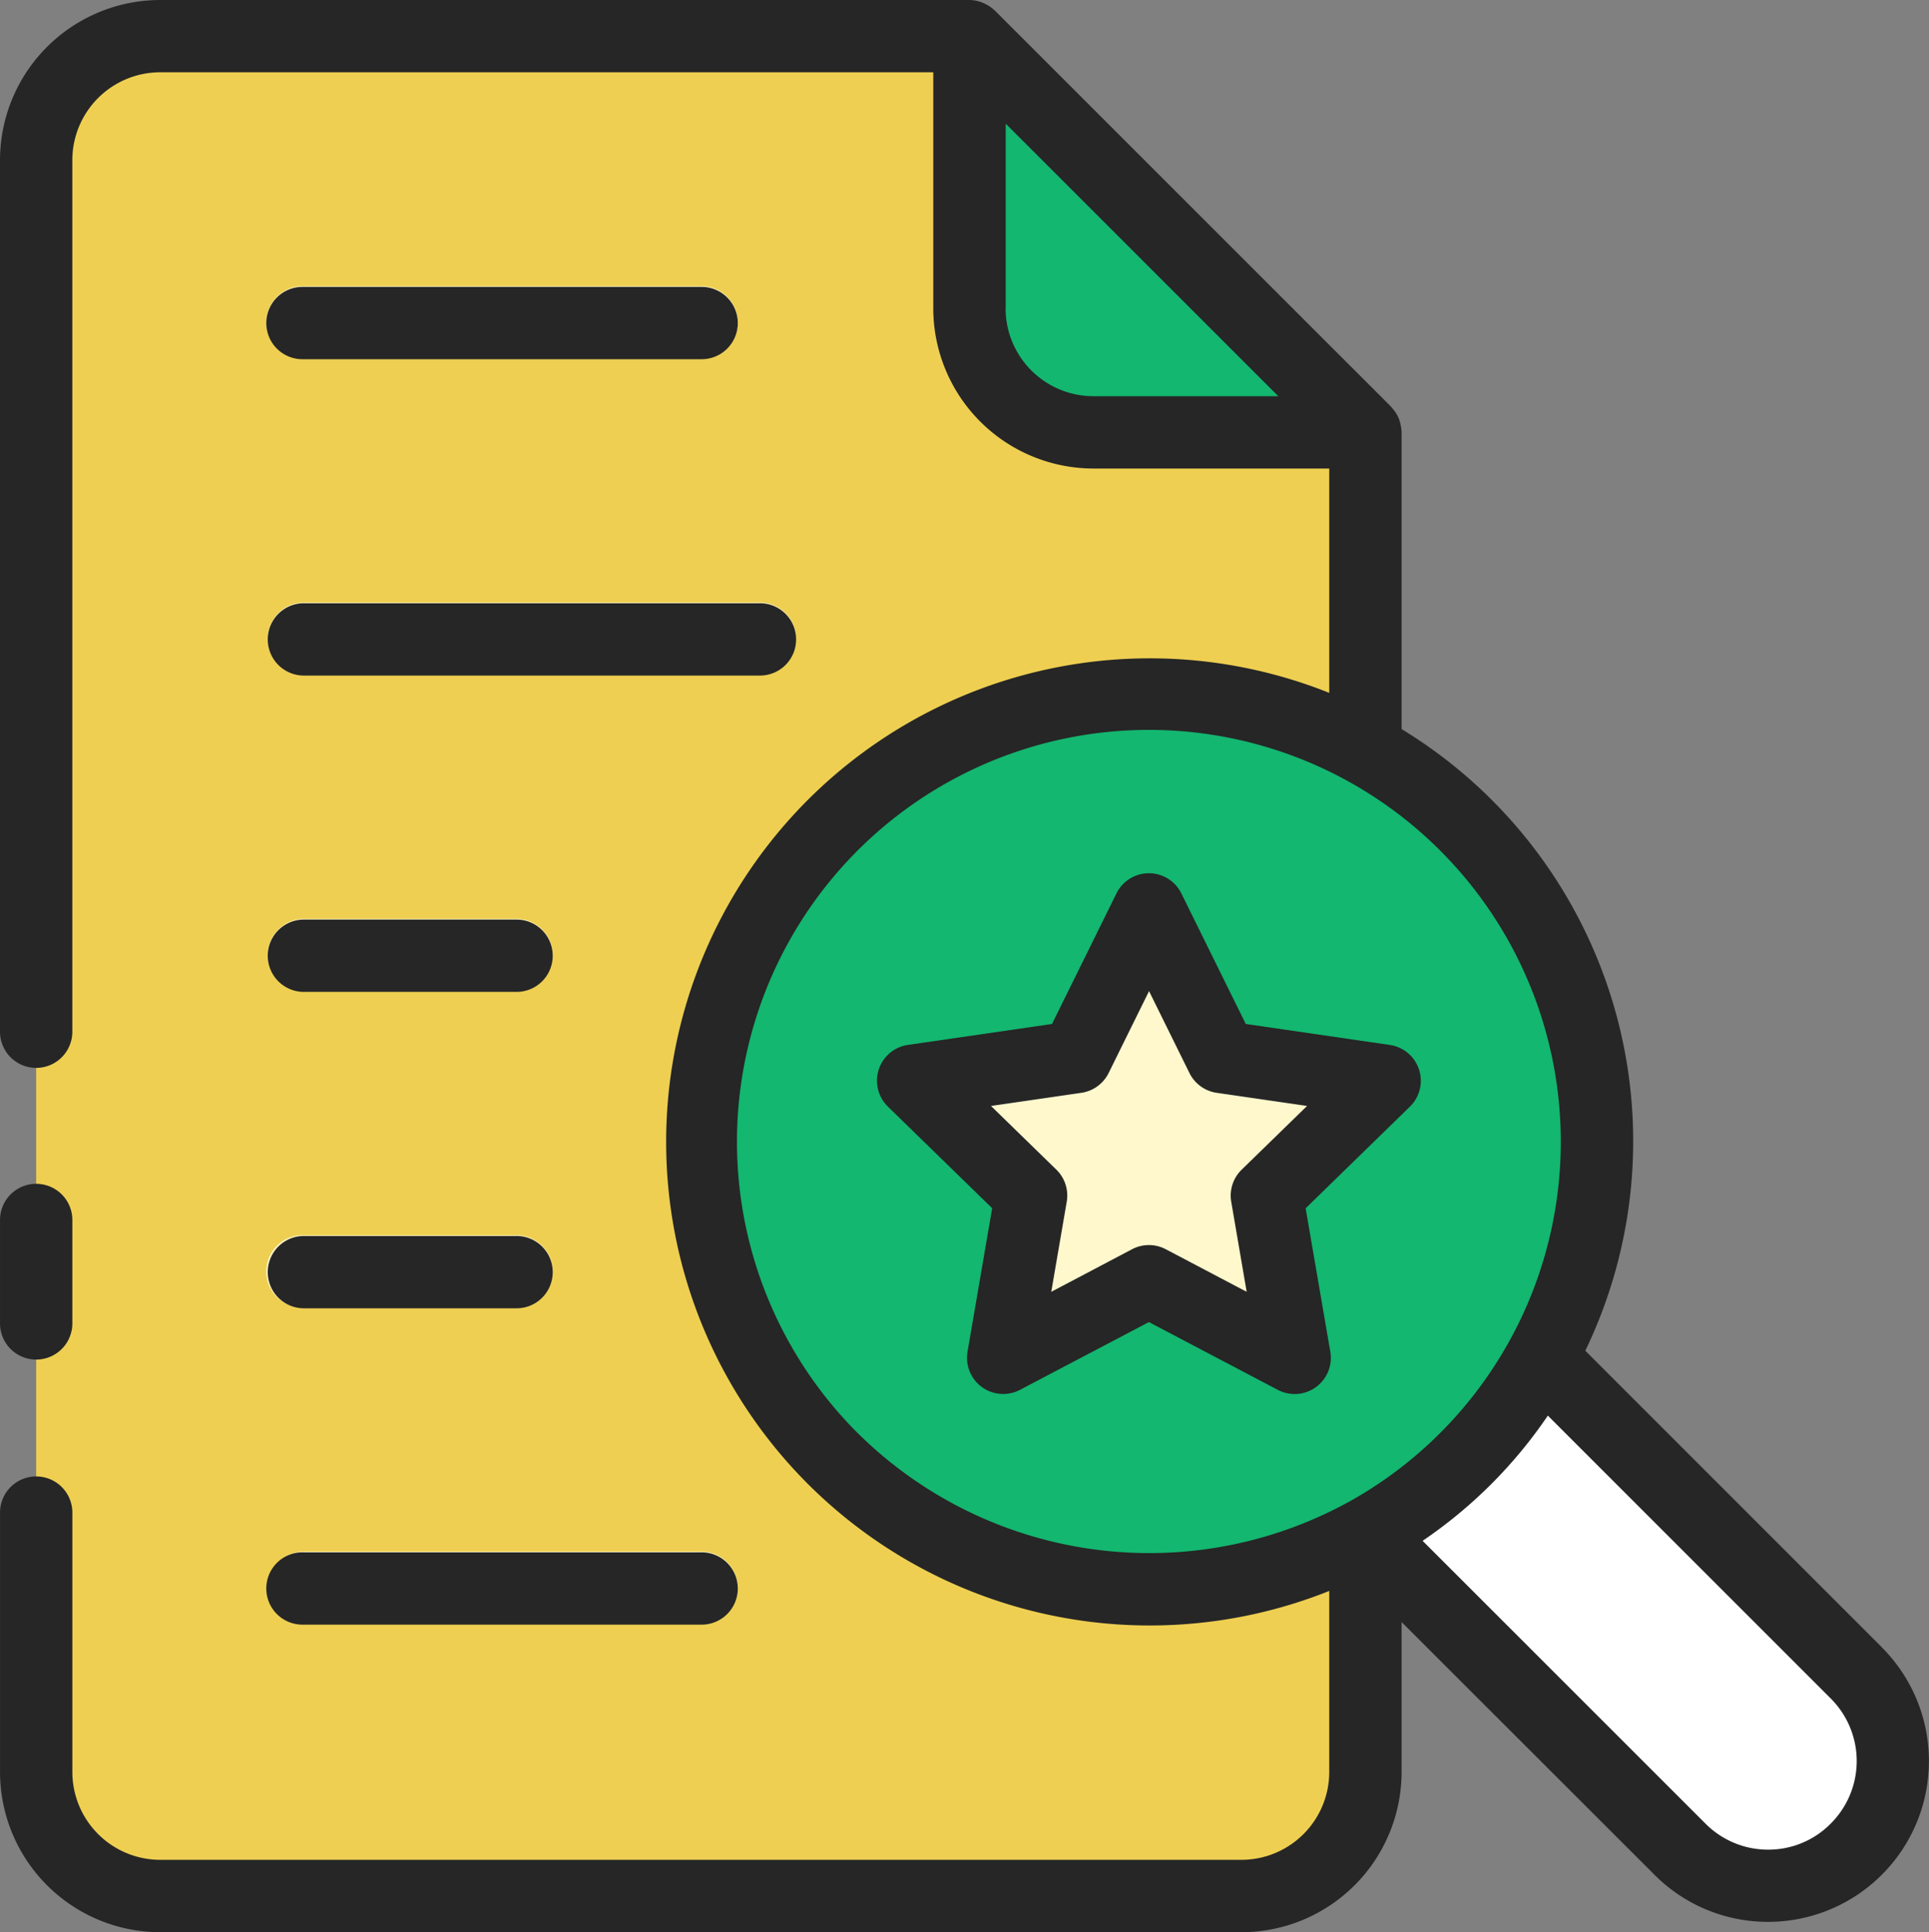 <svg xmlns="http://www.w3.org/2000/svg" width="132.096" height="132.322" viewBox="0 0 132.096 132.322">
  <rect x="0" y="0" width="132.096" height="132.322" fill="#808080" stroke="none"/>
  <g id="revisar" transform="translate(-17.33 -17.75)">
    <g id="Grupo_86054" data-name="Grupo 86054" transform="translate(19.807 20.177)">
      <path id="Trazado_120858" data-name="Trazado 120858" d="M73.58,73.484a30.682,30.682,0,0,0,36.5,48.57c.014,0,.028,0,.028-.014v16.3a8.48,8.48,0,0,1-8.491,8.491H27.571a8.491,8.491,0,0,1-8.491-8.491V27.956a8.491,8.491,0,0,1,8.491-8.491H82.977l27.13,27.13V68.318A30.71,30.71,0,0,0,73.58,73.484Z" transform="translate(-19.08 -19.465)" fill="#eecf52"/>
      <path id="Trazado_120859" data-name="Trazado 120859" d="M91.364,46.6H72.73A8.491,8.491,0,0,1,64.239,38.1V19.47Z" transform="translate(-0.329 -19.463)" fill="#13b770"/>
      <path id="Trazado_120860" data-name="Trazado 120860" d="M108.8,96.77a30.71,30.71,0,0,1-12.043,12.058c0,.014-.014.014-.028.014A30.682,30.682,0,1,1,108.8,96.77Z" transform="translate(-5.727 -6.253)" fill="#13b770"/>
      <path id="Trazado_120861" data-name="Trazado 120861" d="M117.02,117.072a8.524,8.524,0,0,1-12.072,0L83.408,95.539,83.38,95.5c.014,0,.028,0,.028-.014A30.71,30.71,0,0,0,95.452,83.425l21.568,21.568a8.524,8.524,0,0,1,0,12.079Z" transform="translate(7.618 7.092)" fill="#fff"/>
      <g id="Grupo_86053" data-name="Grupo 86053" transform="translate(15.808 17.174)">
        <g id="Grupo_86052" data-name="Grupo 86052">
          <path id="Trazado_120862" data-name="Trazado 120862" d="M63.956,46.907H32.727a2.477,2.477,0,0,0,0,4.953H63.956a2.477,2.477,0,1,0,0-4.953Z" transform="translate(-30.25 -25.244)" fill="#fff8cd"/>
          <path id="Trazado_120863" data-name="Trazado 120863" d="M32.727,67.168H47.289a2.477,2.477,0,1,0,0-4.953H32.727a2.477,2.477,0,0,0,0,4.953Z" transform="translate(-30.25 -18.888)" fill="#fff8cd"/>
          <path id="Trazado_120864" data-name="Trazado 120864" d="M32.727,36.553H59.962a2.477,2.477,0,1,0,0-4.953H32.727a2.477,2.477,0,1,0,0,4.953Z" transform="translate(-30.25 -31.6)" fill="#fff8cd"/>
          <path id="Trazado_120865" data-name="Trazado 120865" d="M32.727,82.477H47.289a2.477,2.477,0,1,0,0-4.953H32.727a2.477,2.477,0,1,0,0,4.953Z" transform="translate(-30.25 -12.532)" fill="#fff8cd"/>
          <path id="Trazado_120866" data-name="Trazado 120866" d="M59.962,92.833H32.727a2.477,2.477,0,0,0,0,4.953H59.962a2.477,2.477,0,1,0,0-4.953Z" transform="translate(-30.25 -6.175)" fill="#fff8cd"/>
        </g>
        <path id="Trazado_120867" data-name="Trazado 120867" d="M77.66,61.725l4.989,10.11L93.8,73.456l-8.072,7.869,1.906,11.111L77.66,87.19l-9.979,5.245,1.906-11.111-8.072-7.869,11.156-1.62Z" transform="translate(-17.268 -19.092)" fill="#fff8cd"/>
      </g>
    </g>
    <g id="Grupo_86055" data-name="Grupo 86055" transform="translate(17.33 17.75)">
      <path id="Trazado_120868" data-name="Trazado 120868" d="M19.807,87.057a2.477,2.477,0,0,0,2.477-2.477V77.547a2.477,2.477,0,1,0-4.953,0V84.58a2.477,2.477,0,0,0,2.477,2.477Z" transform="translate(-17.33 6.05)" fill="#262626"/>
      <path id="Trazado_120869" data-name="Trazado 120869" d="M146.2,130.561l-20.31-20.31A33.041,33.041,0,0,0,113.31,67.679V47.356a2.387,2.387,0,0,0-.03-.3,2.516,2.516,0,0,0-.061-.324,2.406,2.406,0,0,0-.142-.415,2.32,2.32,0,0,0-.117-.218,2.406,2.406,0,0,0-.306-.413c-.021-.023-.033-.052-.055-.075L85.468,18.483c-.013-.013-.028-.018-.041-.031a2.469,2.469,0,0,0-.488-.359c-.044-.025-.088-.048-.133-.071a2.455,2.455,0,0,0-1.1-.272H28.3A10.981,10.981,0,0,0,17.33,28.718V88.454a2.477,2.477,0,0,0,4.953,0V28.718A6.022,6.022,0,0,1,28.3,22.7H81.24V38.868A10.981,10.981,0,0,0,92.207,49.836h16.149V65.2a33.116,33.116,0,1,0,0,61.5v12.4a6.02,6.02,0,0,1-6.015,6.015H28.3a6.022,6.022,0,0,1-6.015-6.015V121.287a2.477,2.477,0,0,0-4.953,0V139.1A10.981,10.981,0,0,0,28.3,150.072h74.044A10.981,10.981,0,0,0,113.31,139.1V128.833l17.312,17.3a10.947,10.947,0,0,0,7.792,3.23h.011a11.013,11.013,0,0,0,7.771-18.8Zm-60-91.693V26.219l18.667,18.664H92.207a6.02,6.02,0,0,1-6.015-6.015ZM76.058,115.886A28.207,28.207,0,1,1,109.7,120.6c-.028.013-.055.028-.083.042a28.357,28.357,0,0,1-33.553-4.754Zm66.631,26.756a5.988,5.988,0,0,1-4.268,1.776h-.007a6.027,6.027,0,0,1-4.291-1.78l-19.374-19.37a32.178,32.178,0,0,0,8.576-8.573l19.369,19.369a6.047,6.047,0,0,1,0,8.572Z" transform="translate(-17.33 -17.75)" fill="#262626"/>
      <path id="Trazado_120870" data-name="Trazado 120870" d="M32.727,51.894H63.956a2.477,2.477,0,1,0,0-4.953H32.727a2.477,2.477,0,0,0,0,4.953Z" transform="translate(-11.965 -5.63)" fill="#262626"/>
      <path id="Trazado_120871" data-name="Trazado 120871" d="M32.727,67.2H47.289a2.477,2.477,0,1,0,0-4.953H32.727a2.477,2.477,0,0,0,0,4.953Z" transform="translate(-11.965 0.727)" fill="#262626"/>
      <path id="Trazado_120872" data-name="Trazado 120872" d="M32.727,36.586H59.962a2.477,2.477,0,1,0,0-4.953H32.727a2.477,2.477,0,1,0,0,4.953Z" transform="translate(-11.965 -11.986)" fill="#262626"/>
      <path id="Trazado_120873" data-name="Trazado 120873" d="M32.727,82.512H47.289a2.477,2.477,0,1,0,0-4.953H32.727a2.477,2.477,0,0,0,0,4.953Z" transform="translate(-11.965 7.083)" fill="#262626"/>
      <path id="Trazado_120874" data-name="Trazado 120874" d="M32.727,97.82H59.962a2.477,2.477,0,1,0,0-4.953H32.727a2.477,2.477,0,1,0,0,4.953Z" transform="translate(-11.965 13.439)" fill="#262626"/>
      <path id="Trazado_120875" data-name="Trazado 120875" d="M89.12,82.952l7.141-6.963a2.478,2.478,0,0,0-1.373-4.224L85.02,70.328l-4.413-8.943a2.478,2.478,0,0,0-4.442,0l-4.413,8.943-9.867,1.434a2.477,2.477,0,0,0-1.373,4.224l7.141,6.96-1.687,9.827a2.477,2.477,0,0,0,3.593,2.611l8.827-4.64,8.825,4.64a2.477,2.477,0,0,0,3.6-2.605Zm-4.387-2.639a2.481,2.481,0,0,0-.708,2.192l1.057,6.166-5.543-2.917a2.478,2.478,0,0,0-2.305,0L71.7,88.671,72.76,82.5a2.477,2.477,0,0,0-.708-2.192l-4.479-4.365,6.19-.9a2.477,2.477,0,0,0,1.865-1.354l2.768-5.61,2.768,5.61a2.477,2.477,0,0,0,1.864,1.354l6.19.9Z" transform="translate(0.289 -0.205)" fill="#262626"/>
    </g>
  </g>
</svg>
